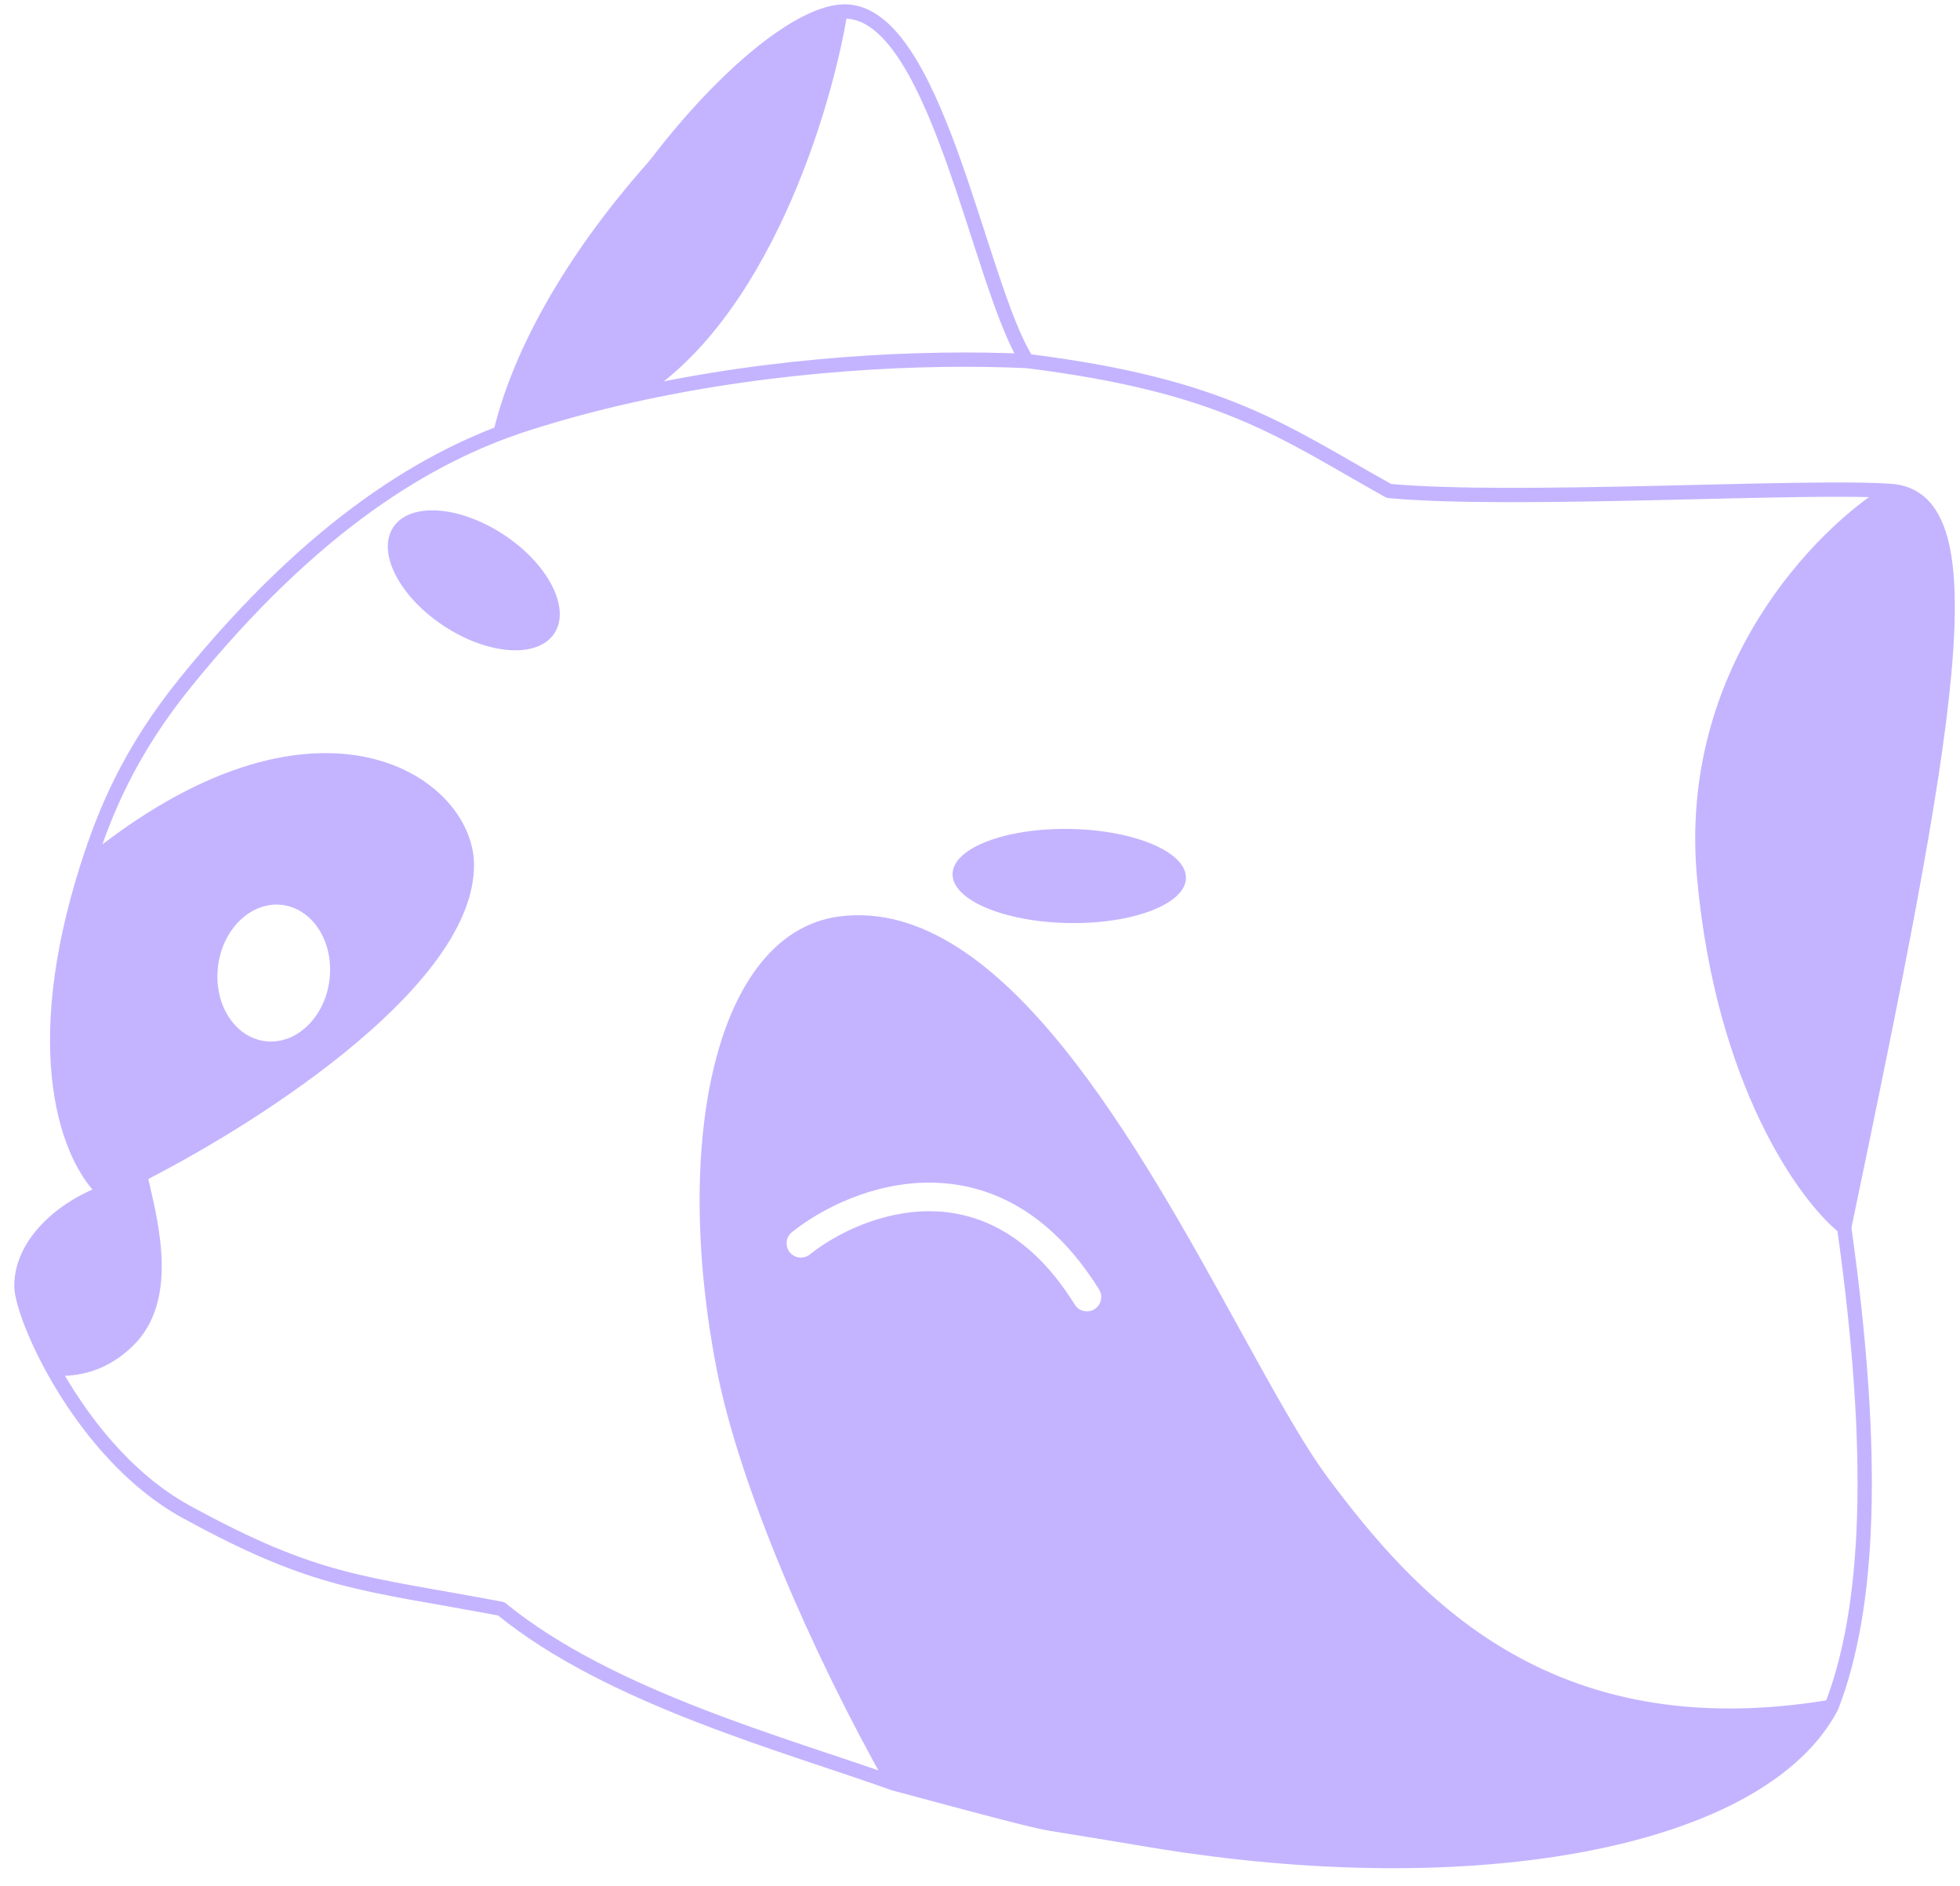 <svg width="262" height="252" viewBox="0 0 262 252" fill="none" xmlns="http://www.w3.org/2000/svg">
<path fill-rule="evenodd" clip-rule="evenodd" d="M2.867 171.85C2.867 165.601 9.36 160.914 14.041 159.352C15.489 158.672 17.06 157.902 18.723 157.053C18.802 157.397 18.886 157.755 18.972 158.124C20.419 164.29 22.617 173.661 17.205 179.073C13.222 183.056 9.045 182.946 7.41 182.903C7.268 182.9 7.145 182.896 7.044 182.896C4.314 177.924 2.867 173.607 2.867 171.85ZM84.253 52.882C79.535 53.939 74.826 55.199 70.211 56.69C76.452 30.583 101.126 2.589 112.337 1.556C110.257 14.421 101.728 42.697 84.253 52.882ZM227.795 117.168C225.299 89.671 243.398 71.34 252.759 65.612C266.057 66.583 260.561 96.858 246.518 164.039C241.317 159.872 230.292 144.665 227.795 117.168Z" fill="#C4B4FF"/>
<path d="M137.301 48.248C163.825 51.55 171.627 57.8 185.669 65.612C202.434 67.167 241.45 64.785 252.759 65.612M137.301 48.248C130.822 38.314 125.092 0.38 112.337 1.556M137.301 48.248C123.479 47.603 103.792 48.501 84.253 52.882M14.041 159.352C9.36 160.914 2.867 165.601 2.867 171.85M14.041 159.352C9.153 154.865 3.692 140.734 11.744 115.606M14.041 159.352C15.489 158.672 17.06 157.902 18.723 157.053M2.867 171.85C2.867 175.991 10.909 194.367 24.852 202.014M2.867 171.85C2.867 173.607 4.314 177.924 7.044 182.896M246.518 164.039C260.561 96.858 266.057 66.583 252.759 65.612M246.518 164.039C250.838 194.746 249.896 215.037 244.818 228.094M246.518 164.039C241.317 159.872 230.292 144.665 227.795 117.168C225.299 89.671 243.398 71.34 252.759 65.612M112.337 1.556C101.126 2.589 76.452 30.583 70.211 56.69M112.337 1.556C110.257 14.421 101.728 42.697 84.253 52.882M70.211 56.69C57.352 60.842 42 70 24.852 91.132C17.251 100.5 13.974 108.647 11.744 115.606M70.211 56.69C74.826 55.199 79.535 53.939 84.253 52.882M11.744 115.606C42.211 90.609 62.409 104.514 62.409 115.606C62.409 130.484 36.163 148.14 18.723 157.053M119.485 238.337C131.911 241.683 138.289 243.377 140.422 243.717C144.965 244.441 149.44 245.187 153.831 245.919L153.834 245.919C197.426 253.187 235.5 245.919 244.818 228.094M119.485 238.337C109.217 220.176 99.698 198.025 96.735 182.786C90.808 152.308 96.735 125.423 112.337 123.418C133.265 120.728 151.463 153.76 164.86 178.077C169.442 186.393 173.462 193.689 176.837 198.191C188.308 213.485 206.47 234.514 244.818 228.094M119.485 238.337C105.465 233.282 81.529 226.904 67 215C48.5 211.5 42.5 211.692 24.852 202.014M18.723 157.053C18.802 157.397 18.886 157.755 18.972 158.124C20.419 164.29 22.617 173.661 17.205 179.073C13.222 183.056 9.045 182.946 7.41 182.903C7.268 182.9 7.145 182.896 7.044 182.896M24.852 202.014C16.823 197.61 10.75 189.649 7.044 182.896" stroke="#C4B4FF" stroke-width="1.912" stroke-linecap="round" stroke-linejoin="round"/>
<path fill-rule="evenodd" clip-rule="evenodd" d="M14.041 159.352C9.36 160.914 2.867 165.601 2.867 171.851C2.867 173.607 4.314 177.924 7.044 182.897C7.145 182.897 7.268 182.9 7.41 182.904C9.045 182.947 13.222 183.057 17.205 179.073C22.617 173.662 20.419 164.291 18.972 158.124C18.886 157.755 18.802 157.398 18.723 157.053C36.163 148.141 62.409 130.485 62.409 115.607C62.409 104.515 42.211 90.609 11.744 115.607C3.692 140.734 9.153 154.866 14.041 159.352ZM65.955 57.677C70.571 56.186 79.535 53.94 84.253 52.882C101.728 42.698 110.257 14.421 112.337 1.556C101.416 4.29 72.196 31.57 65.955 57.677ZM252.759 65.612C243.398 71.341 225.299 89.671 227.795 117.169C230.292 144.666 241.318 159.873 246.518 164.039C260.561 96.859 265.241 70.299 252.759 65.612ZM244.818 228.095C206.47 234.514 188.308 213.485 176.837 198.191C173.462 193.69 169.442 186.394 164.861 178.078L164.86 178.078C151.463 153.76 133.265 120.729 112.337 123.418C96.735 125.423 90.808 152.309 96.735 182.787C99.698 198.025 109.217 220.176 119.485 238.338C131.911 241.684 138.289 243.378 140.422 243.717C144.961 244.44 149.432 245.186 153.819 245.917L153.831 245.919L153.834 245.92C197.426 253.188 235.5 247.5 244.818 228.095ZM44.04 130.979C43.406 136.005 39.558 139.66 35.446 139.141C31.333 138.622 28.513 134.127 29.147 129.101C29.781 124.074 33.629 120.42 37.741 120.939C41.854 121.457 44.674 125.953 44.04 130.979ZM124.3 161.867C117.796 161.839 111.775 164.844 108.248 167.648C107.422 168.305 106.219 168.168 105.562 167.341C104.905 166.515 105.042 165.312 105.869 164.655C109.873 161.472 116.714 158.011 124.316 158.044C132.077 158.077 140.341 161.755 146.917 172.328C147.475 173.224 147.2 174.403 146.304 174.961C145.407 175.518 144.228 175.244 143.67 174.347C137.734 164.803 130.645 161.894 124.3 161.867Z" fill="#C4B4FF"/>
<ellipse cx="63.333" cy="77.555" rx="12.894" ry="7.297" transform="rotate(33.384 63.333 77.555)" fill="#C4B4FF"/>
<ellipse cx="142.932" cy="117.068" rx="15.602" ry="6.288" transform="rotate(0.996 142.932 117.068)" fill="#C4B4FF"/>
</svg>
